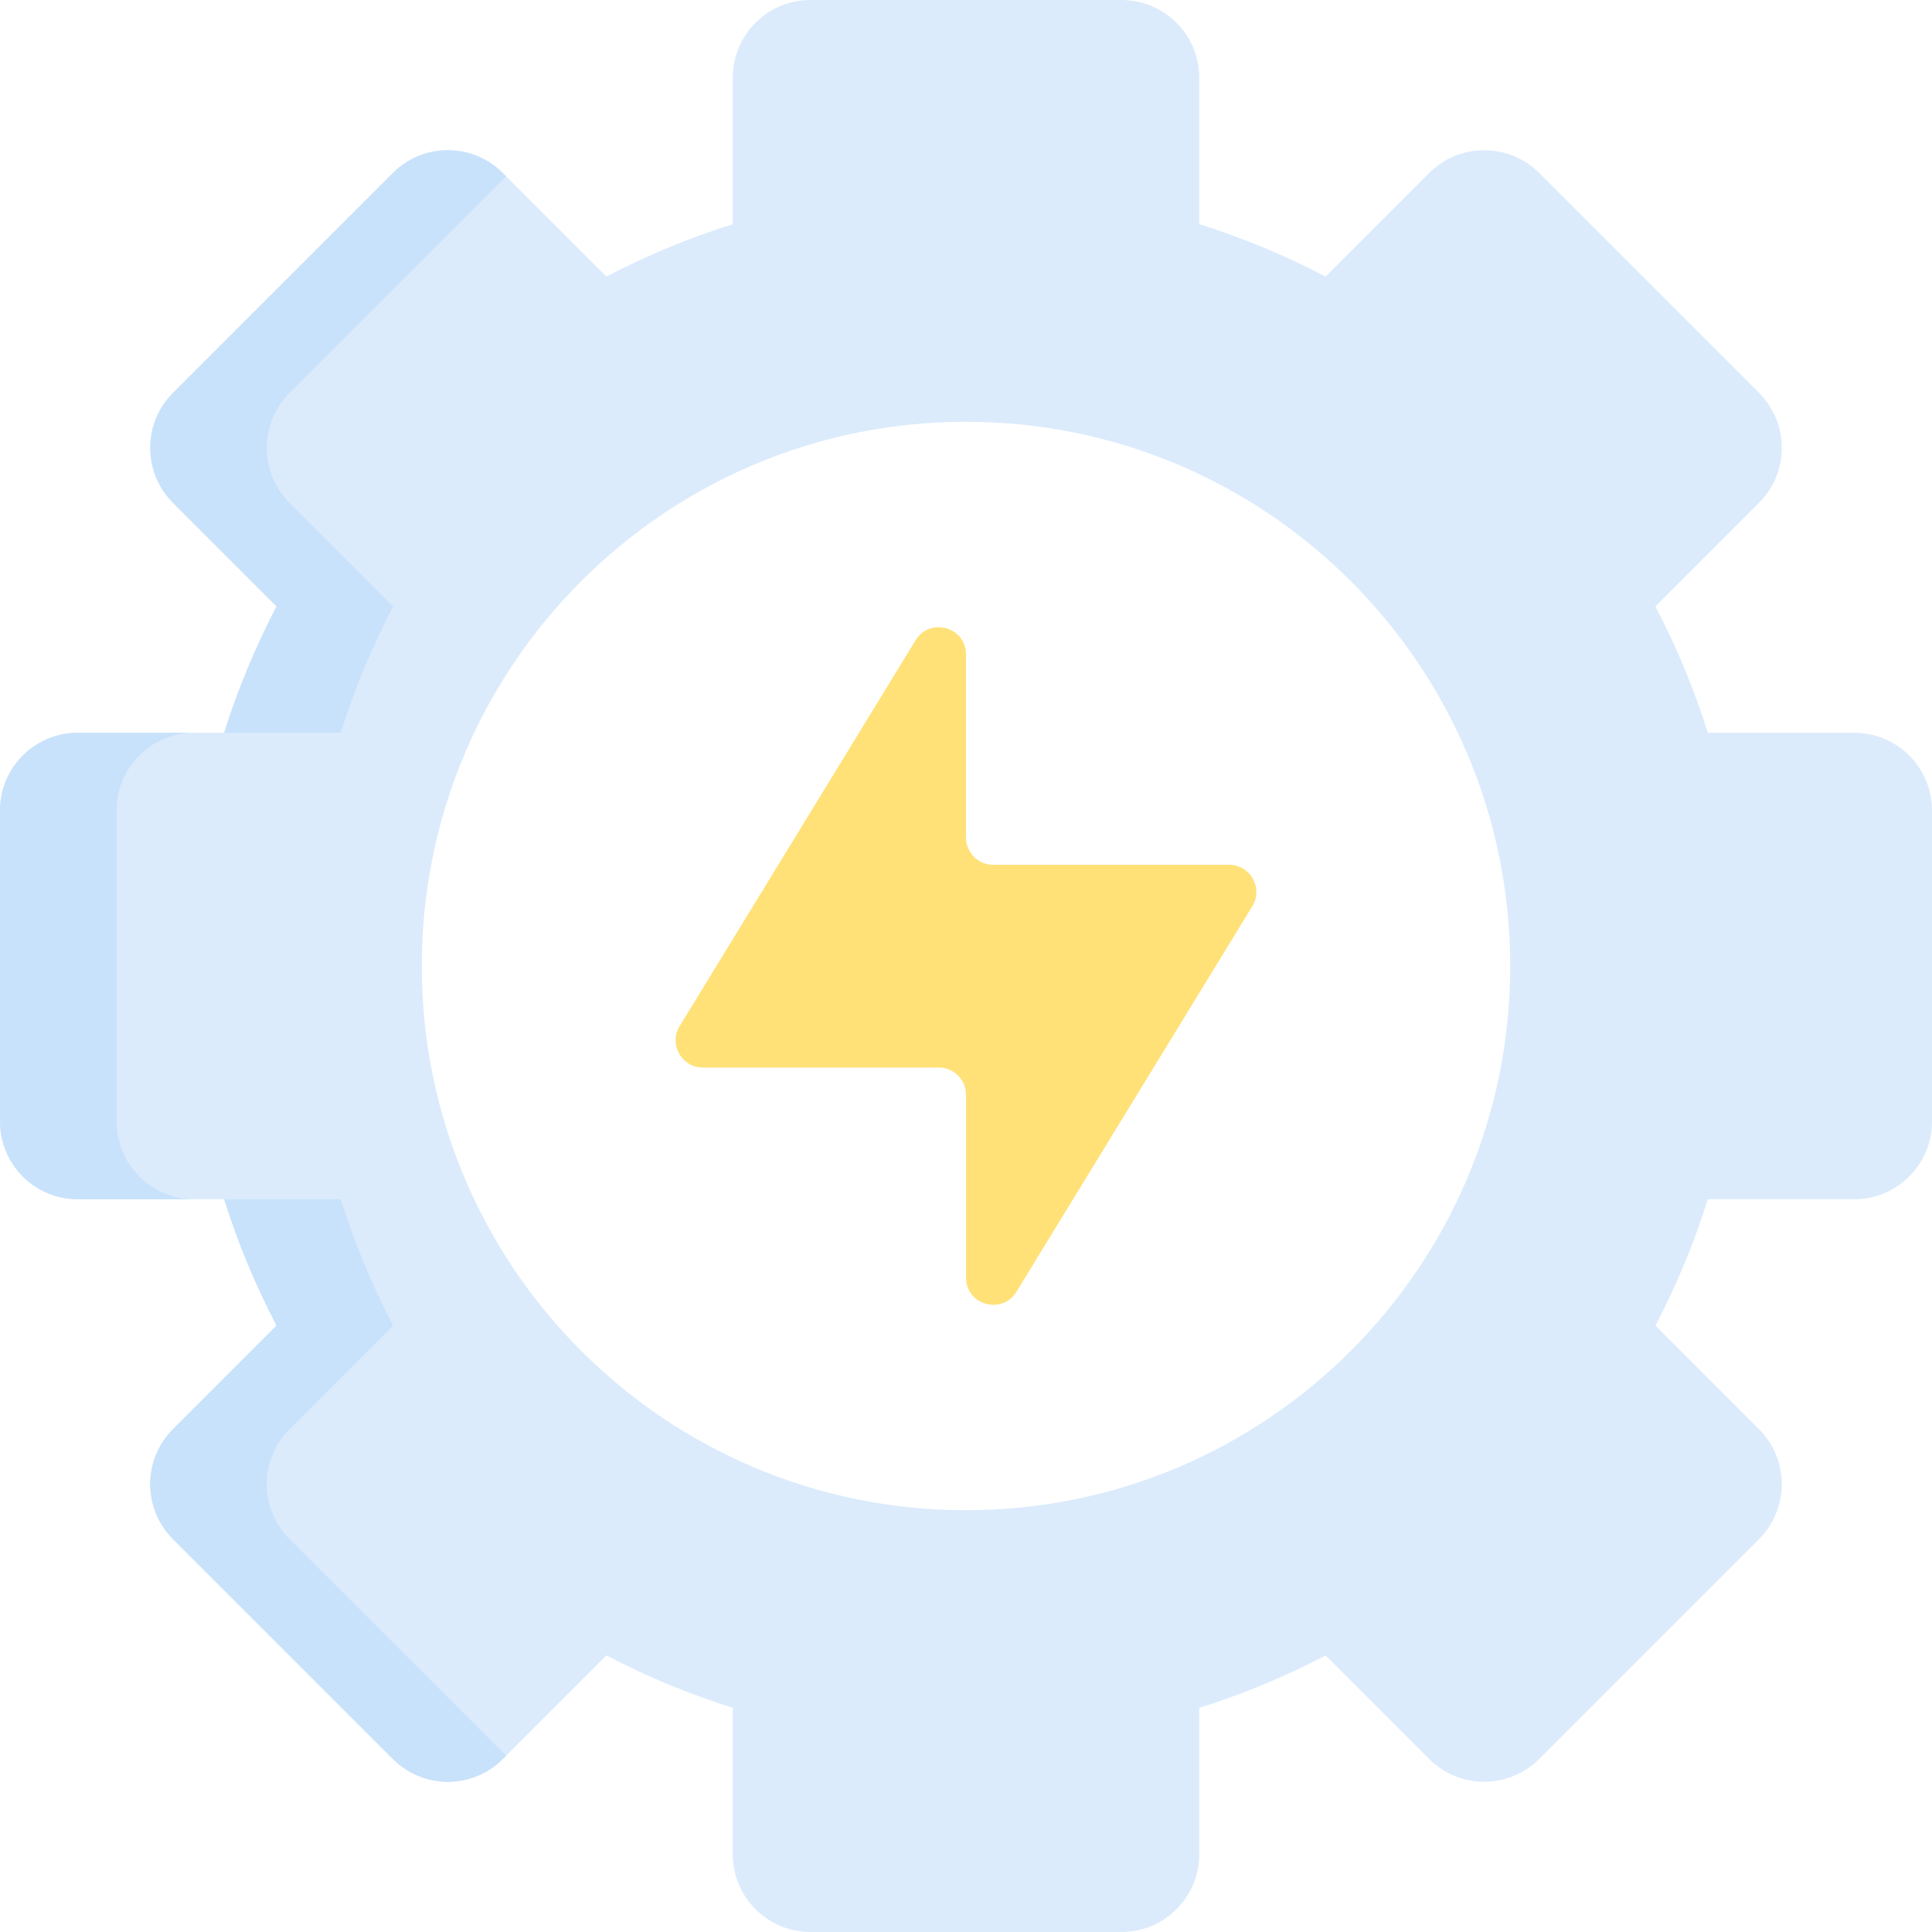 <svg id="Capa_1" enable-background="new 0 0 512 512" height="512" viewBox="0 0 512 512" width="512" xmlns="http://www.w3.org/2000/svg"><g><g><g><g><path d="m256 338.568v-48.453c0-3.983-3.229-7.211-7.211-7.211h-62.524c-5.632 0-9.091-6.168-6.152-10.973l62.524-102.246c3.799-6.212 13.363-3.52 13.363 3.762v48.527c0 3.983 3.229 7.211 7.211 7.211h62.52c5.633 0 9.091 6.17 6.151 10.975l-62.52 102.172c-3.8 6.21-13.362 3.517-13.362-3.764z" fill="#ffe177"/></g></g></g><path d="m491.396 194.189h-38.799c-3.657-11.642-8.324-22.833-13.89-33.482l27.45-27.45c8.046-8.046 8.046-21.092 0-29.138l-58.276-58.276c-8.046-8.046-21.092-8.046-29.138 0l-27.45 27.45c-10.649-5.566-21.841-10.233-33.482-13.89v-38.799c0-11.379-9.225-20.604-20.604-20.604h-82.414c-11.379 0-20.604 9.225-20.604 20.604v38.799c-11.642 3.657-22.833 8.324-33.482 13.89l-27.45-27.45c-8.046-8.046-21.092-8.046-29.138 0l-58.276 58.276c-8.046 8.046-8.046 21.092 0 29.138l27.45 27.45c-5.566 10.649-10.234 21.841-13.89 33.482h-38.799c-11.379 0-20.604 9.225-20.604 20.604v82.414c0 11.379 9.225 20.604 20.604 20.604h38.799c3.657 11.642 8.324 22.833 13.89 33.482l-27.45 27.45c-8.046 8.046-8.046 21.092 0 29.138l58.276 58.276c8.046 8.046 21.092 8.046 29.138 0l27.45-27.45c10.649 5.566 21.841 10.233 33.482 13.89v38.799c0 11.379 9.225 20.604 20.604 20.604h82.414c11.379 0 20.604-9.225 20.604-20.604v-38.799c11.642-3.657 22.833-8.324 33.482-13.89l27.45 27.45c8.046 8.046 21.092 8.046 29.138 0l58.276-58.276c8.046-8.046 8.046-21.092 0-29.138l-27.45-27.45c5.566-10.649 10.234-21.841 13.89-33.482h38.799c11.379 0 20.604-9.225 20.604-20.604v-82.414c0-11.379-9.225-20.604-20.604-20.604zm-235.396 206.036c-79.653 0-144.225-64.572-144.225-144.225s64.572-144.225 144.225-144.225 144.225 64.572 144.225 144.225-64.572 144.225-144.225 144.225z" fill="#dbebfc"/><g fill="#c9e2fb"><path d="m76.748 104.12 57.391-57.392-.886-.886c-8.046-8.046-21.088-8.046-29.133 0l-58.277 58.278c-8.046 8.046-8.046 21.088 0 29.134l27.454 27.454c-5.573 10.652-10.24 21.84-13.897 33.481h30.905c3.657-11.641 8.324-22.829 13.897-33.481l-27.454-27.454c-8.045-8.046-8.045-21.088 0-29.134z"/><path d="m76.748 407.88c-8.046-8.046-8.046-21.088 0-29.134l27.454-27.454c-5.573-10.652-10.24-21.84-13.897-33.481h-30.905c3.657 11.641 8.324 22.829 13.897 33.481l-27.454 27.454c-8.046 8.046-8.046 21.088 0 29.134l58.277 58.277c8.046 8.046 21.088 8.046 29.133 0l.886-.886z"/><path d="m30.905 297.207v-82.414c0-11.384 9.22-20.604 20.604-20.604h-30.905c-11.384 0-20.604 9.22-20.604 20.604v82.414c0 11.384 9.22 20.604 20.604 20.604h30.905c-11.383 0-20.604-9.22-20.604-20.604z"/></g></g></svg>